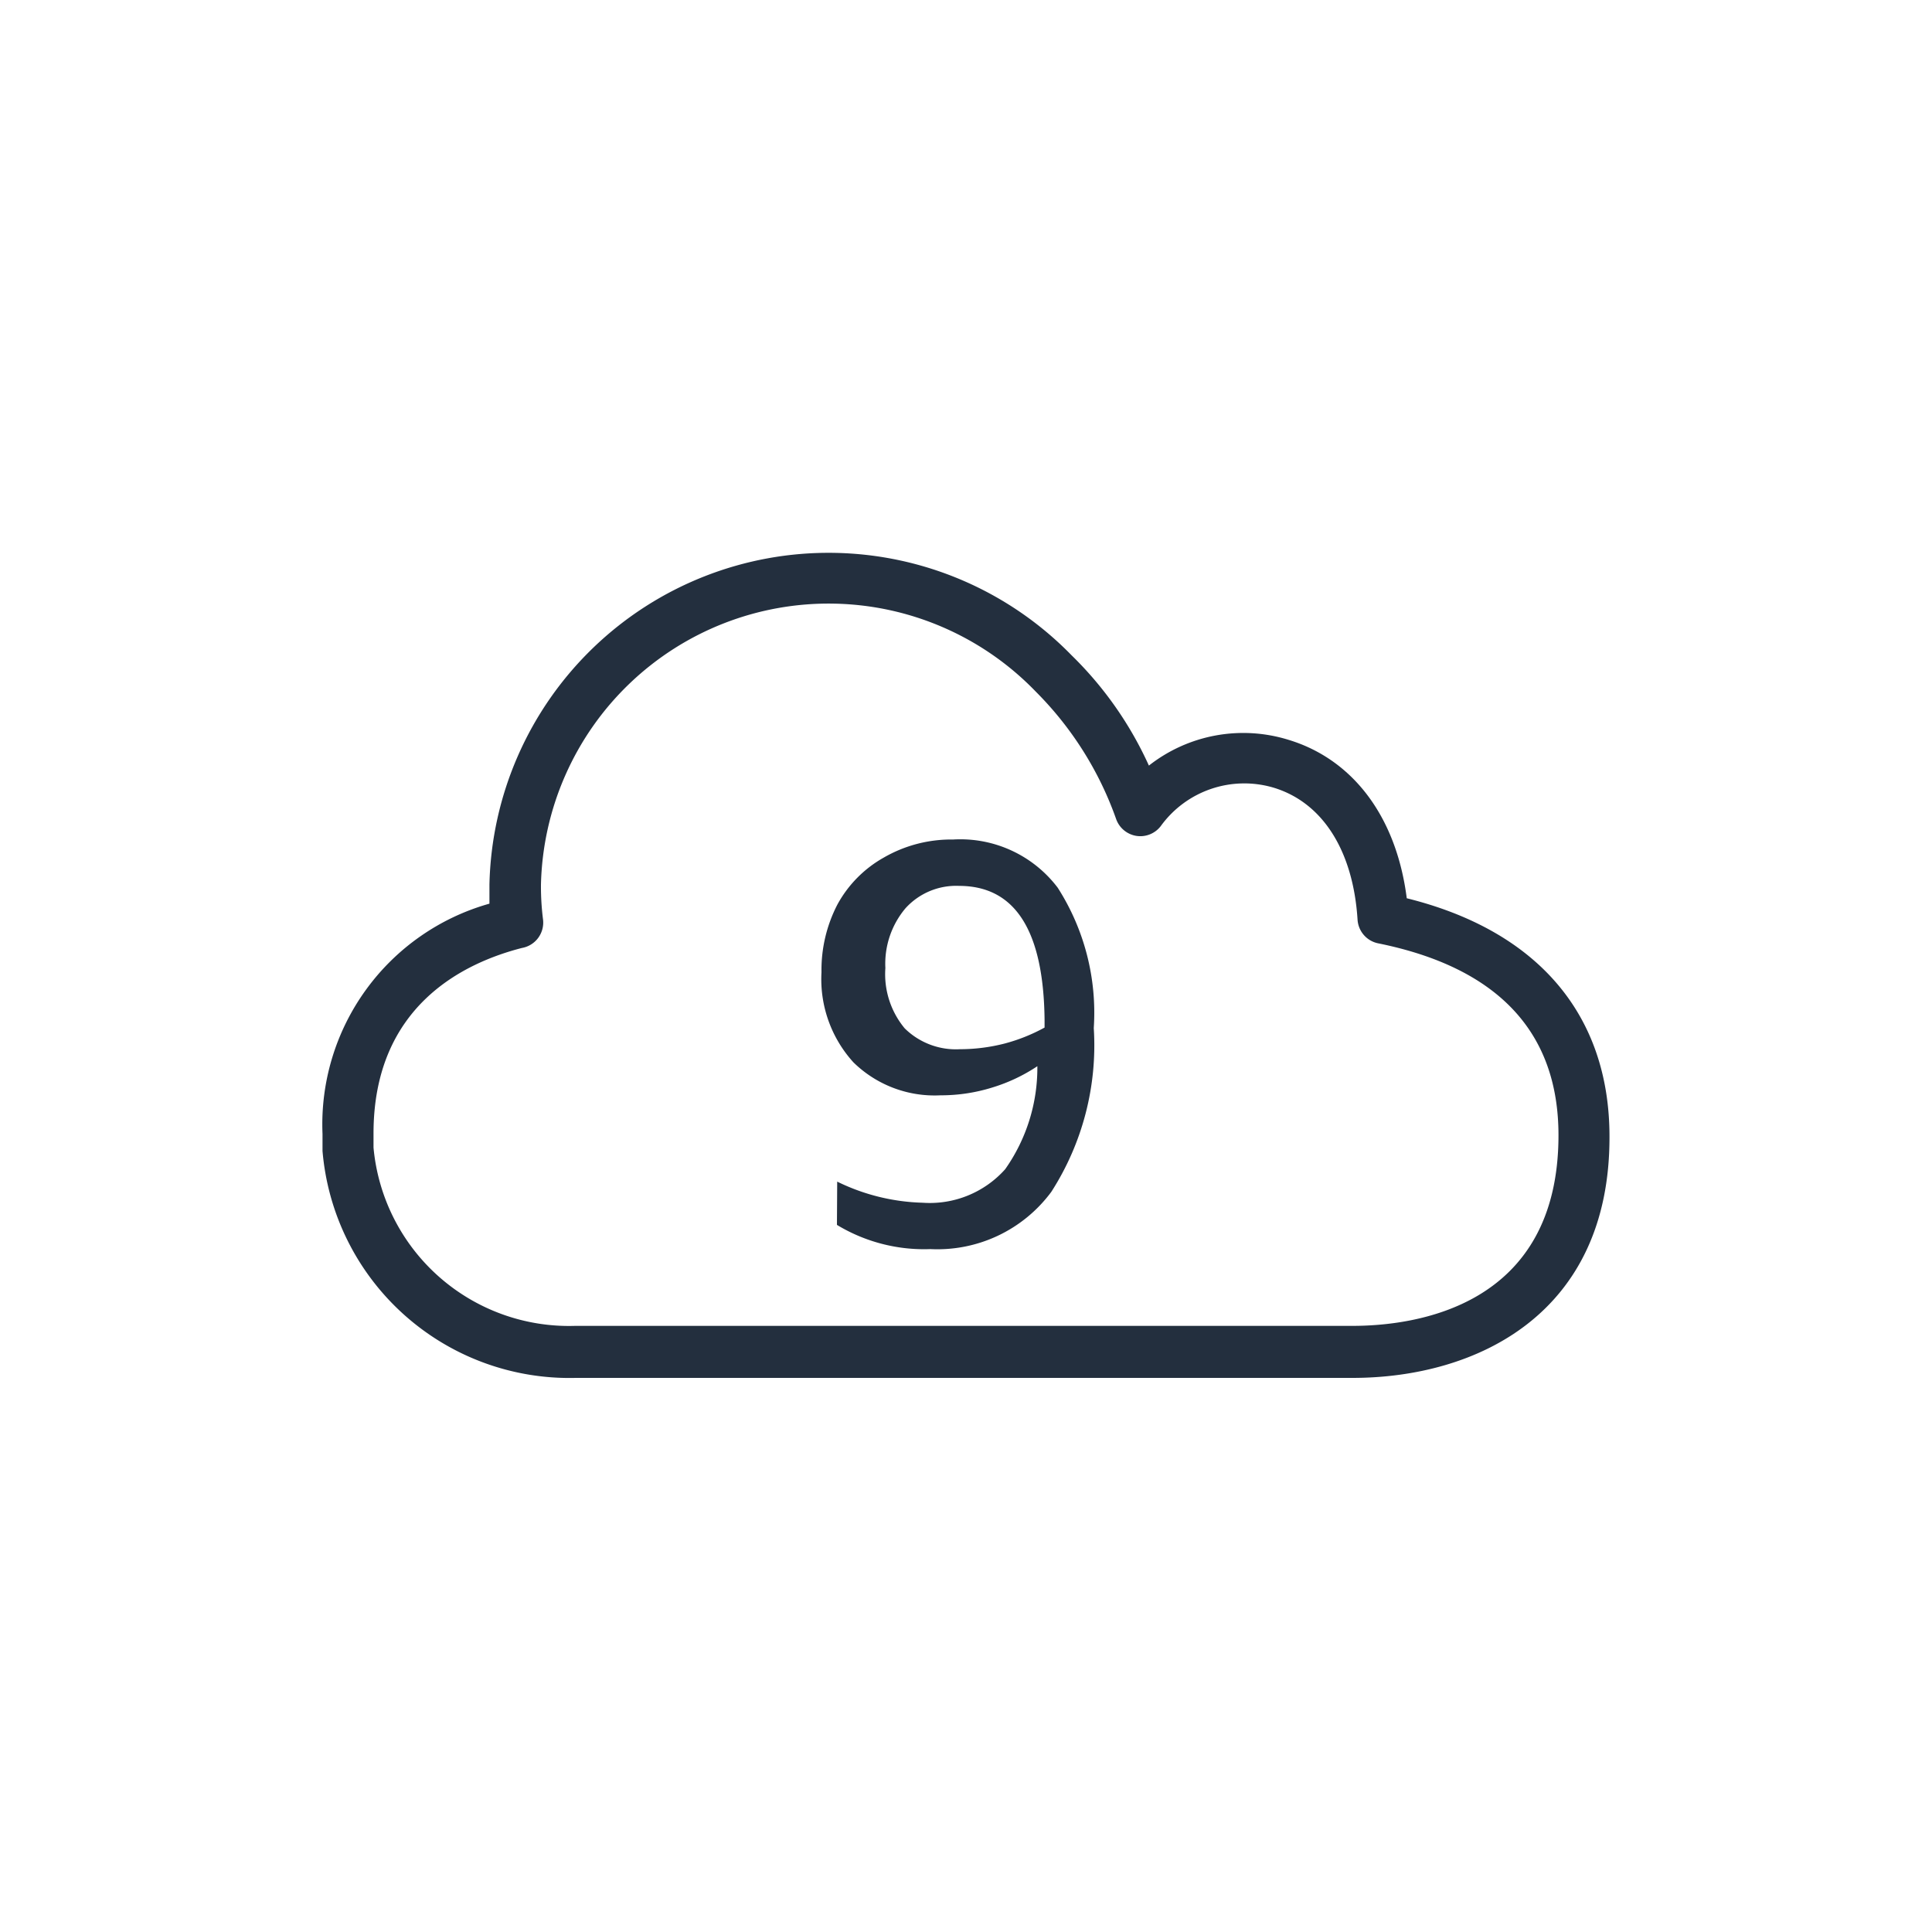<svg xmlns="http://www.w3.org/2000/svg" viewBox="0 0 75 75"><defs><style>.cls-1{fill:#232f3e;}.cls-2{fill:#232f3e;}</style></defs><title>AWS-Cloud9_dark-bg</title><g id="Reference"><g id="Product_Icon" data-name="Product Icon"><path class="cls-2" d="M52.5,53.49H22.35a9.62,9.62,0,0,1-9.83-8.81c0-.22,0-.44,0-.66A8.9,8.9,0,0,1,19,35.08c0-.25,0-.49,0-.74a13.17,13.17,0,0,1,22.6-8.9,14.11,14.11,0,0,1,3,4.28,5.93,5.93,0,0,1,5.42-1c2.51.76,4.19,3,4.59,6.15,5.08,1.26,7.87,4.52,7.87,9.25C62.5,51,57.33,53.49,52.5,53.49ZM20.26,36.8C18.08,37.36,14.5,39,14.5,44c0,.19,0,.37,0,.55a7.62,7.62,0,0,0,7.83,6.92H52.5c2.41,0,8-.72,8-7.4,0-4-2.35-6.51-7-7.45a1,1,0,0,1-.8-.92c-.17-2.67-1.35-4.54-3.25-5.12a4,4,0,0,0-4.39,1.49,1,1,0,0,1-.94.38,1,1,0,0,1-.79-.65,13.22,13.22,0,0,0-3.12-4.95A11.17,11.17,0,0,0,21,34.34a10.09,10.09,0,0,0,.08,1.35A1,1,0,0,1,20.26,36.8Z"/><path class="cls-2" d="M32.5,45.87a8,8,0,0,0,3.32.82,3.92,3.92,0,0,0,3.2-1.3,6.83,6.83,0,0,0,1.25-4,6.62,6.62,0,0,1-1.76.83,6.7,6.7,0,0,1-2,.3,4.5,4.5,0,0,1-3.38-1.28,4.8,4.8,0,0,1-1.24-3.5,5.52,5.52,0,0,1,.62-2.63,4.63,4.63,0,0,1,1.8-1.82A5.23,5.23,0,0,1,37,32.59a4.74,4.74,0,0,1,4.06,1.87,9,9,0,0,1,1.4,5.45,10.52,10.52,0,0,1-1.65,6.36,5.5,5.5,0,0,1-4.69,2.22,6.53,6.53,0,0,1-3.63-.94Zm4.77-5.14A7,7,0,0,0,39,40.51a6.88,6.88,0,0,0,1.55-.62v-.31q-.06-5.19-3.32-5.19a2.65,2.65,0,0,0-2.08.87,3.34,3.34,0,0,0-.78,2.32,3.29,3.29,0,0,0,.75,2.34A2.83,2.83,0,0,0,37.27,40.73Z"/></g></g></svg>